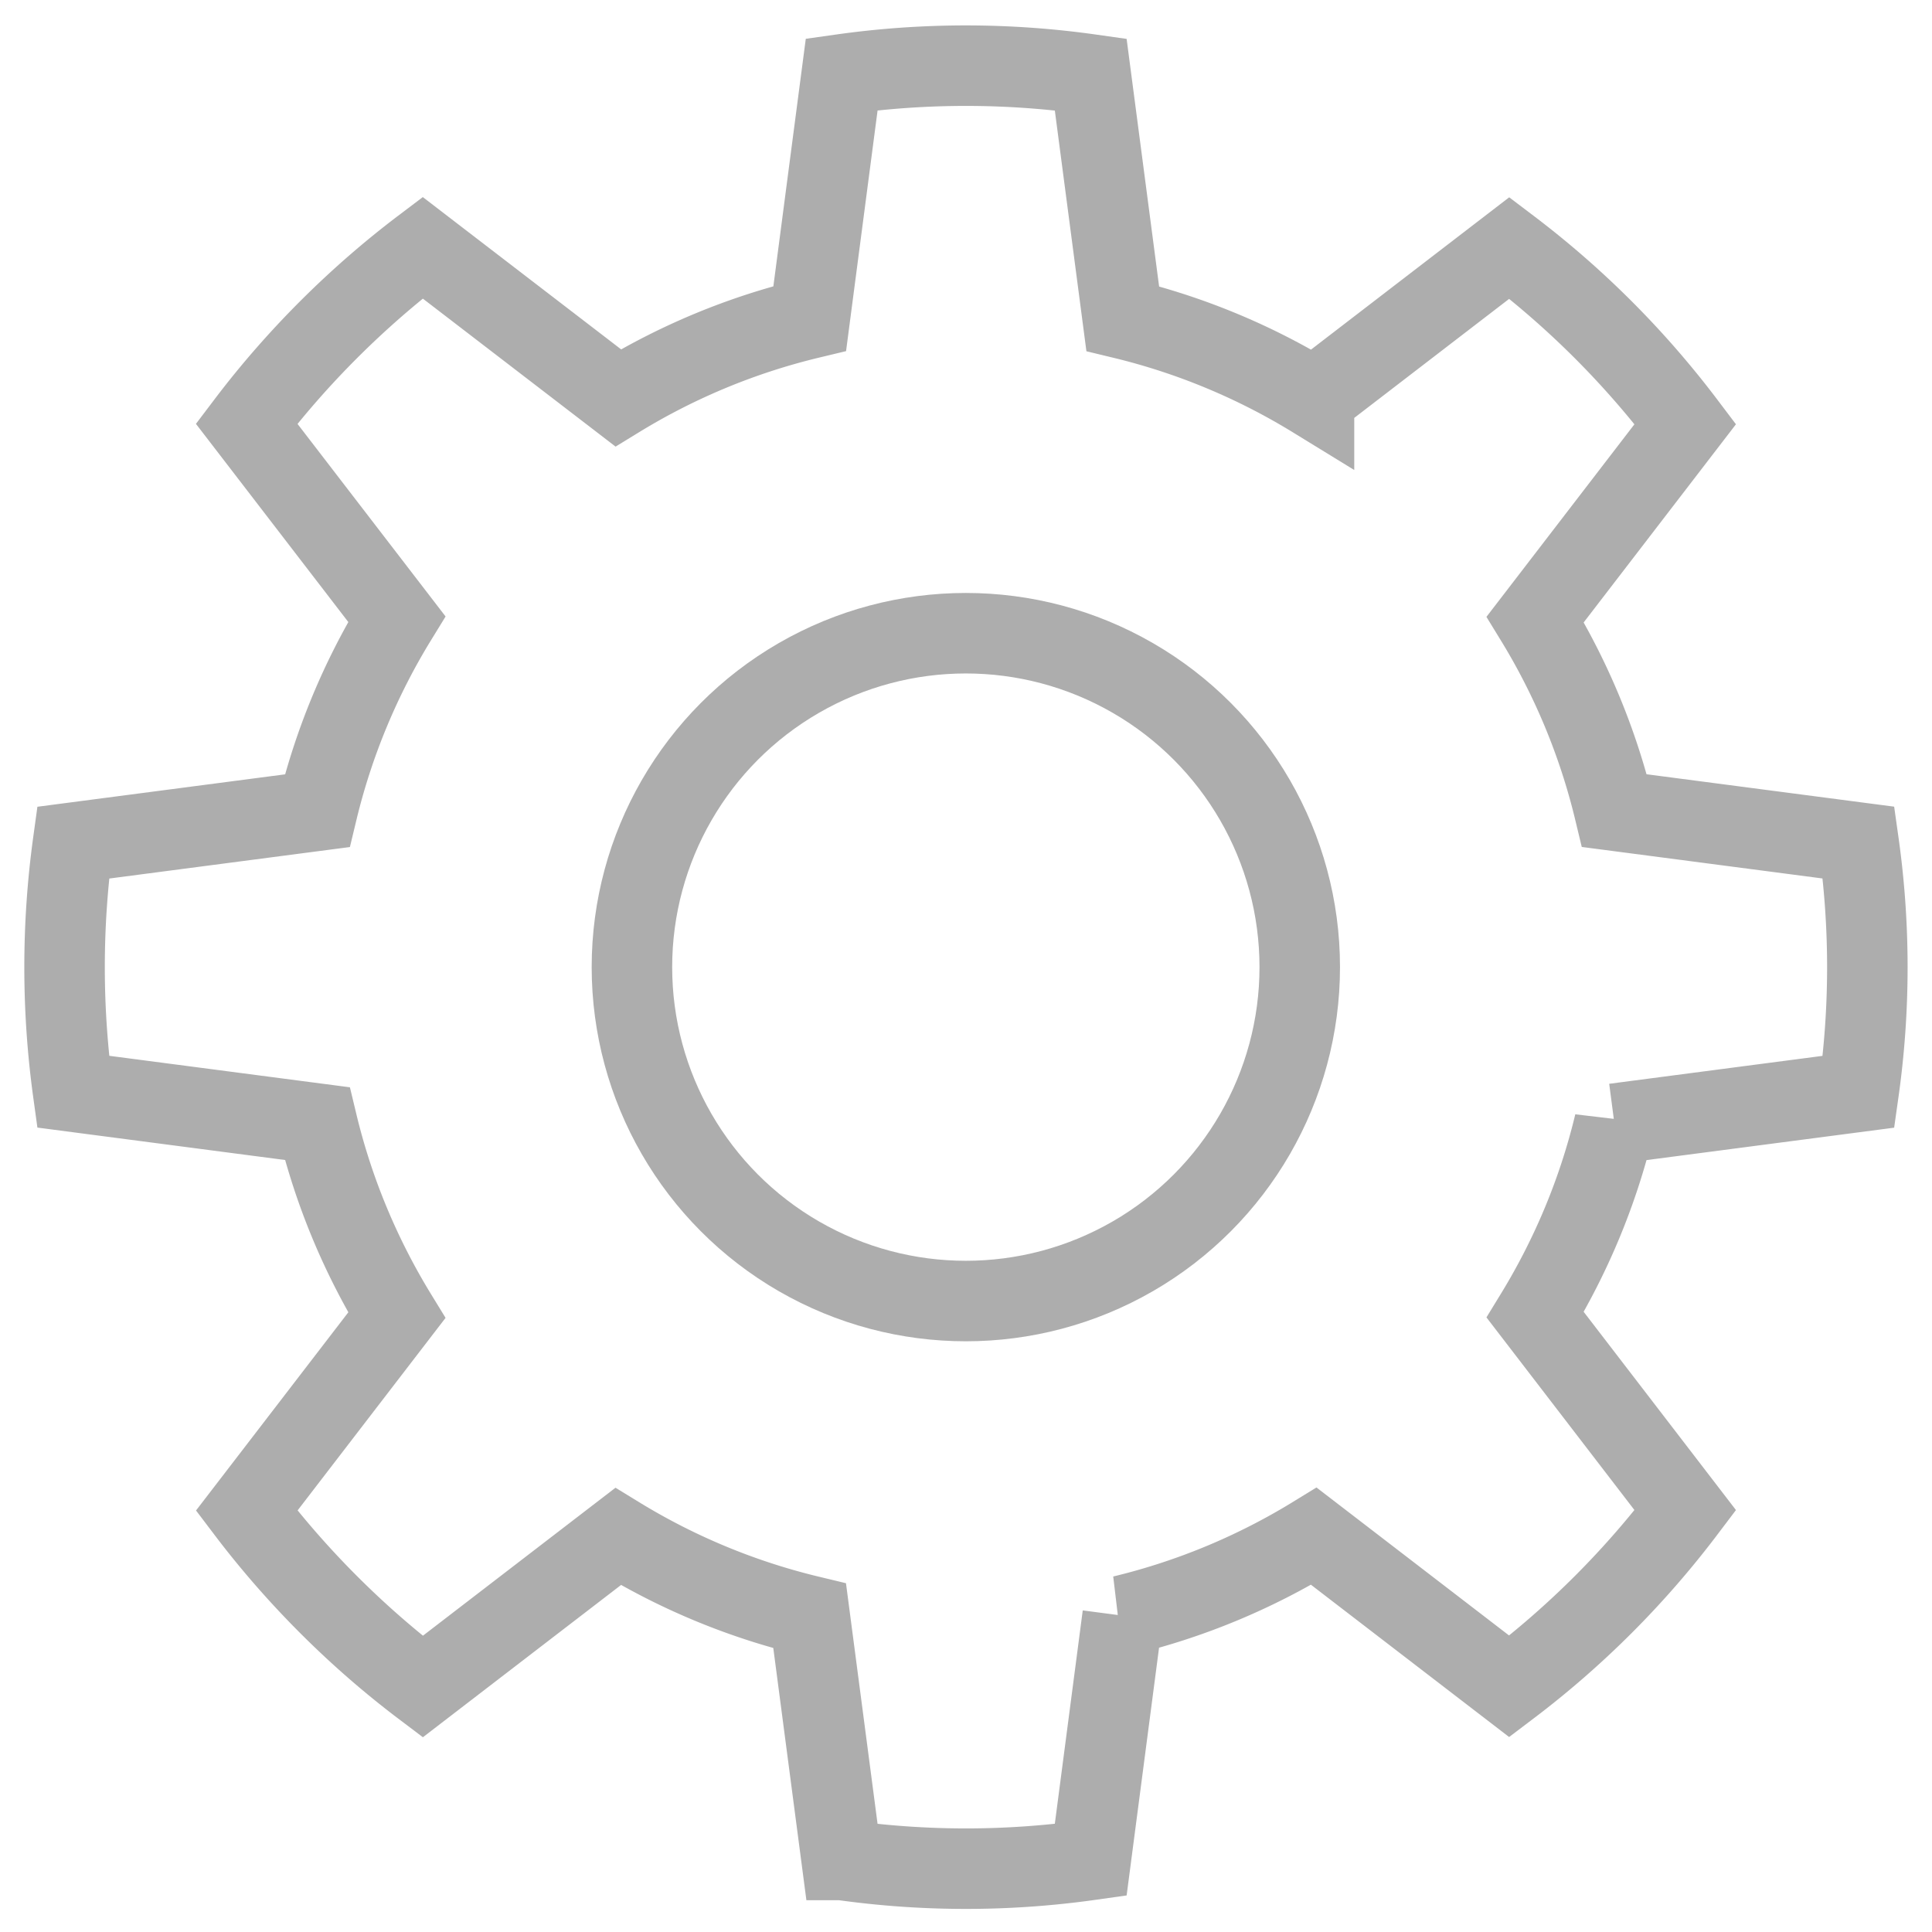 <svg xmlns="http://www.w3.org/2000/svg" width="24" height="24" viewBox="0 0 24 24">
    <g fill="none" fill-rule="evenodd">
        <path d="M0 0h24v24H0z"/>
        <g stroke="#ADADAD">
            <circle cx="11.998" cy="12.014" r="4.148"/>
            <path d="M20.055 13.959l3.033-.397a11.05 11.05 0 0 0 0-3.095l-3.033-.397a8.236 8.236 0 0 0-.984-2.375l1.865-2.427A11.263 11.263 0 0 0 18.75 3.08l-2.427 1.865a8.234 8.234 0 0 0-2.376-.987L13.549.925a11.054 11.054 0 0 0-3.093-.001l-.397 3.032a8.235 8.235 0 0 0-2.38.986L5.25 3.077c-.792.599-1.548 1.342-2.187 2.186L4.929 7.69a8.235 8.235 0 0 0-.988 2.381l-3.033.397a11.345 11.345 0 0 0 0 3.093l3.033.397c.205.853.542 1.653.988 2.381l-1.865 2.427c.6.792 1.343 1.548 2.187 2.186l2.427-1.865a8.236 8.236 0 0 0 2.38.986l.398 3.032a11.05 11.05 0 0 0 3.093-.001l.397-3.034a8.235 8.235 0 0 0 2.376-.986l2.427 1.865a11.263 11.263 0 0 0 2.187-2.188l-1.865-2.428c.444-.726.78-1.524.984-2.374z"/>
        </g>
    </g>
</svg>
